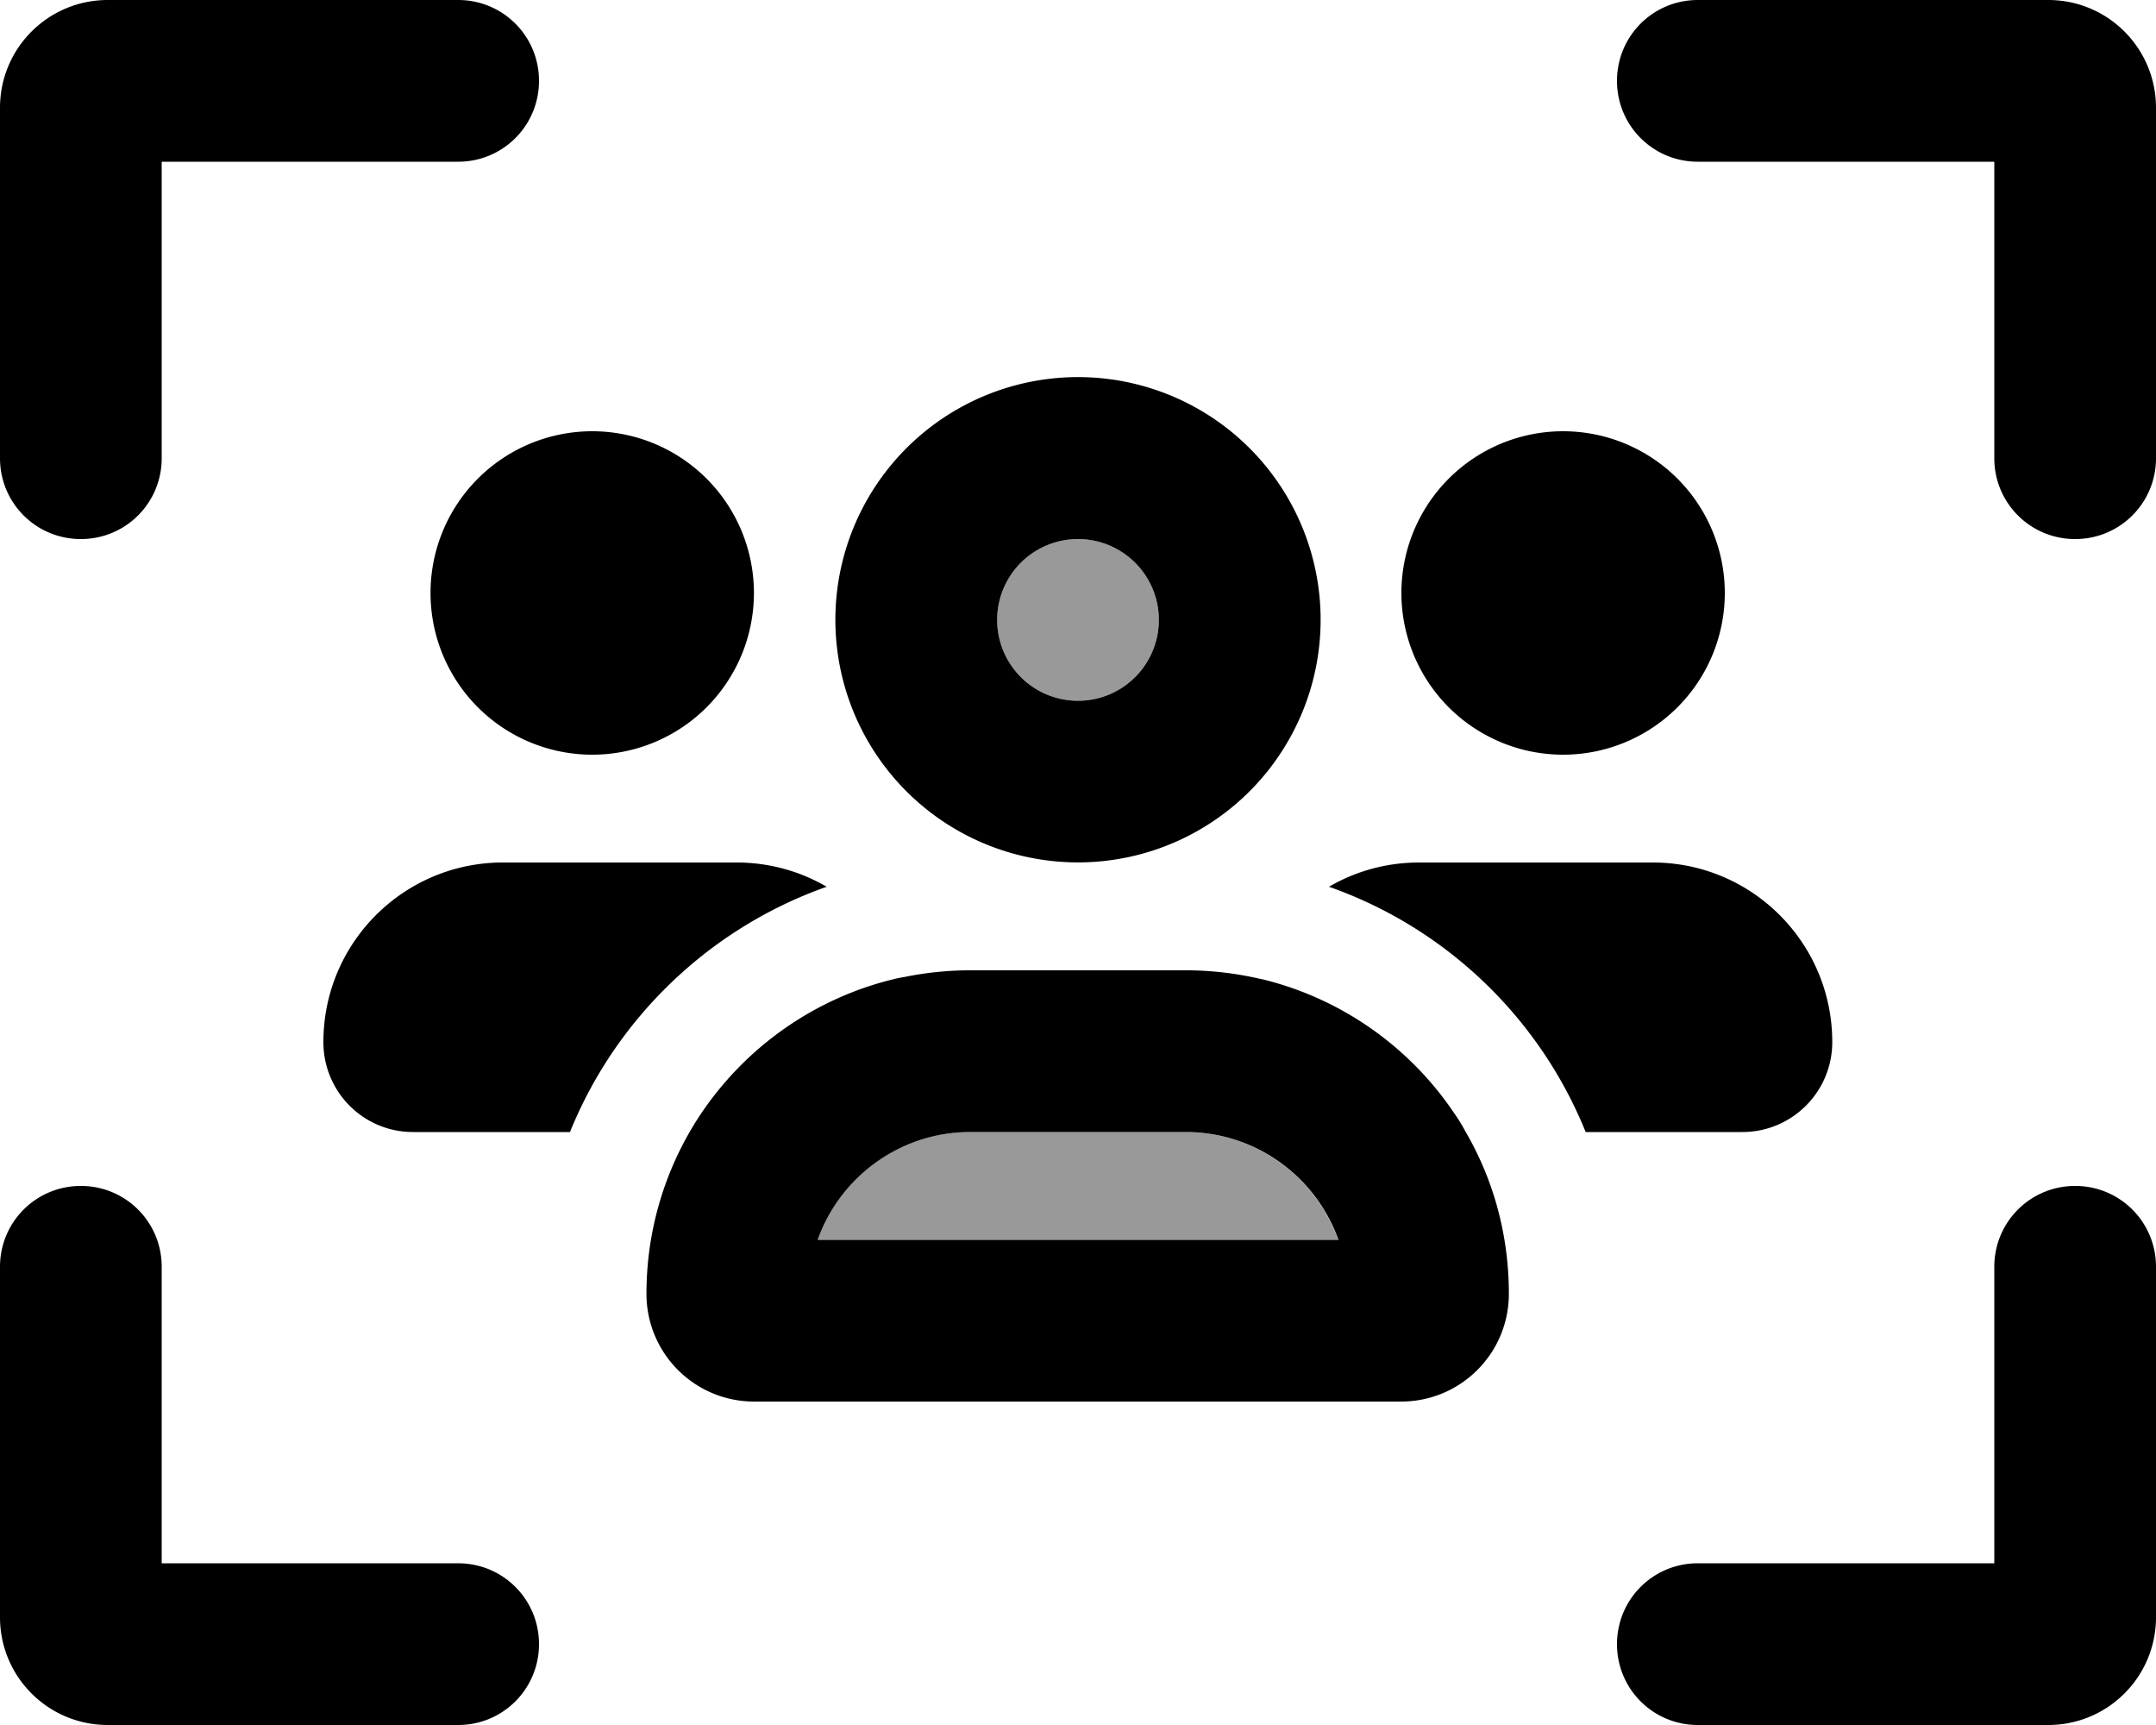 <svg fill="currentColor" xmlns="http://www.w3.org/2000/svg" viewBox="0 0 640 512"><!--! Font Awesome Pro 6.7.2 by @fontawesome - https://fontawesome.com License - https://fontawesome.com/license (Commercial License) Copyright 2024 Fonticons, Inc. --><defs><style>.fa-secondary{opacity:.4}</style></defs><path class="fa-secondary" d="M242.7 368l154.5 0c-6.6-18.6-24.4-32-45.3-32l-64 0c-20.9 0-38.7 13.4-45.3 32zM296 184a24 24 0 1 0 48 0 24 24 0 1 0 -48 0z"/><path class="fa-primary" d="M48 48l0 88c0 13.3-10.7 24-24 24s-24-10.7-24-24L0 32C0 14.3 14.3 0 32 0L136 0c13.3 0 24 10.7 24 24s-10.7 24-24 24L48 48zm544 0l-88 0c-13.3 0-24-10.7-24-24s10.7-24 24-24L608 0c17.7 0 32 14.3 32 32l0 104c0 13.3-10.7 24-24 24s-24-10.7-24-24l0-88zM136 464c13.3 0 24 10.7 24 24s-10.7 24-24 24L32 512c-17.7 0-32-14.3-32-32L0 376c0-13.3 10.7-24 24-24s24 10.7 24 24l0 88 88 0zm456 0l0-88c0-13.3 10.7-24 24-24s24 10.7 24 24l0 104c0 17.7-14.3 32-32 32l-104 0c-13.3 0-24-10.7-24-24s10.7-24 24-24l88 0zM320 208a24 24 0 1 0 0-48 24 24 0 1 0 0 48zm-51.6 82c6.3-1.3 12.9-2 19.6-2l32 0 32 0c6.7 0 13.3 .7 19.6 2c1.1 .2 2.2 .5 3.3 .7c23.6 5.8 43.8 20.3 56.9 39.9c1.2 1.7 2.3 3.5 3.3 5.4c8.2 14.1 12.8 30.5 12.8 48c0 17.7-14.3 32-32 32l-192 0c-17.7 0-32-14.3-32-32c0-17.5 4.7-33.9 12.8-48c12.9-22.3 34.6-39 60.3-45.3c1.1-.3 2.2-.5 3.3-.7zm96.2-162.6A72 72 0 1 1 275.4 240.5a72 72 0 1 1 89.2-113.1zM397.3 368c-6.6-18.6-24.4-32-45.3-32l-64 0c-20.9 0-38.7 13.4-45.3 32l154.5 0zM127.8 176a48 48 0 1 1 96 0 48 48 0 1 1 -96 0zM96 309.3c0-29.5 23.9-53.3 53.3-53.3l69.3 0c9.8 0 18.9 2.6 26.8 7.2c-34.6 12.2-62.5 38.9-76.2 72.8l-46.6 0C107.9 336 96 324.1 96 309.3zM470.7 336c-13.7-33.9-41.5-60.6-76.2-72.8c7.9-4.6 17-7.2 26.8-7.2l69.3 0c29.5 0 53.3 23.9 53.3 53.3c0 14.7-11.9 26.7-26.7 26.7l-46.6 0zM416 176a48 48 0 1 1 96 0 48 48 0 1 1 -96 0z"/></svg>